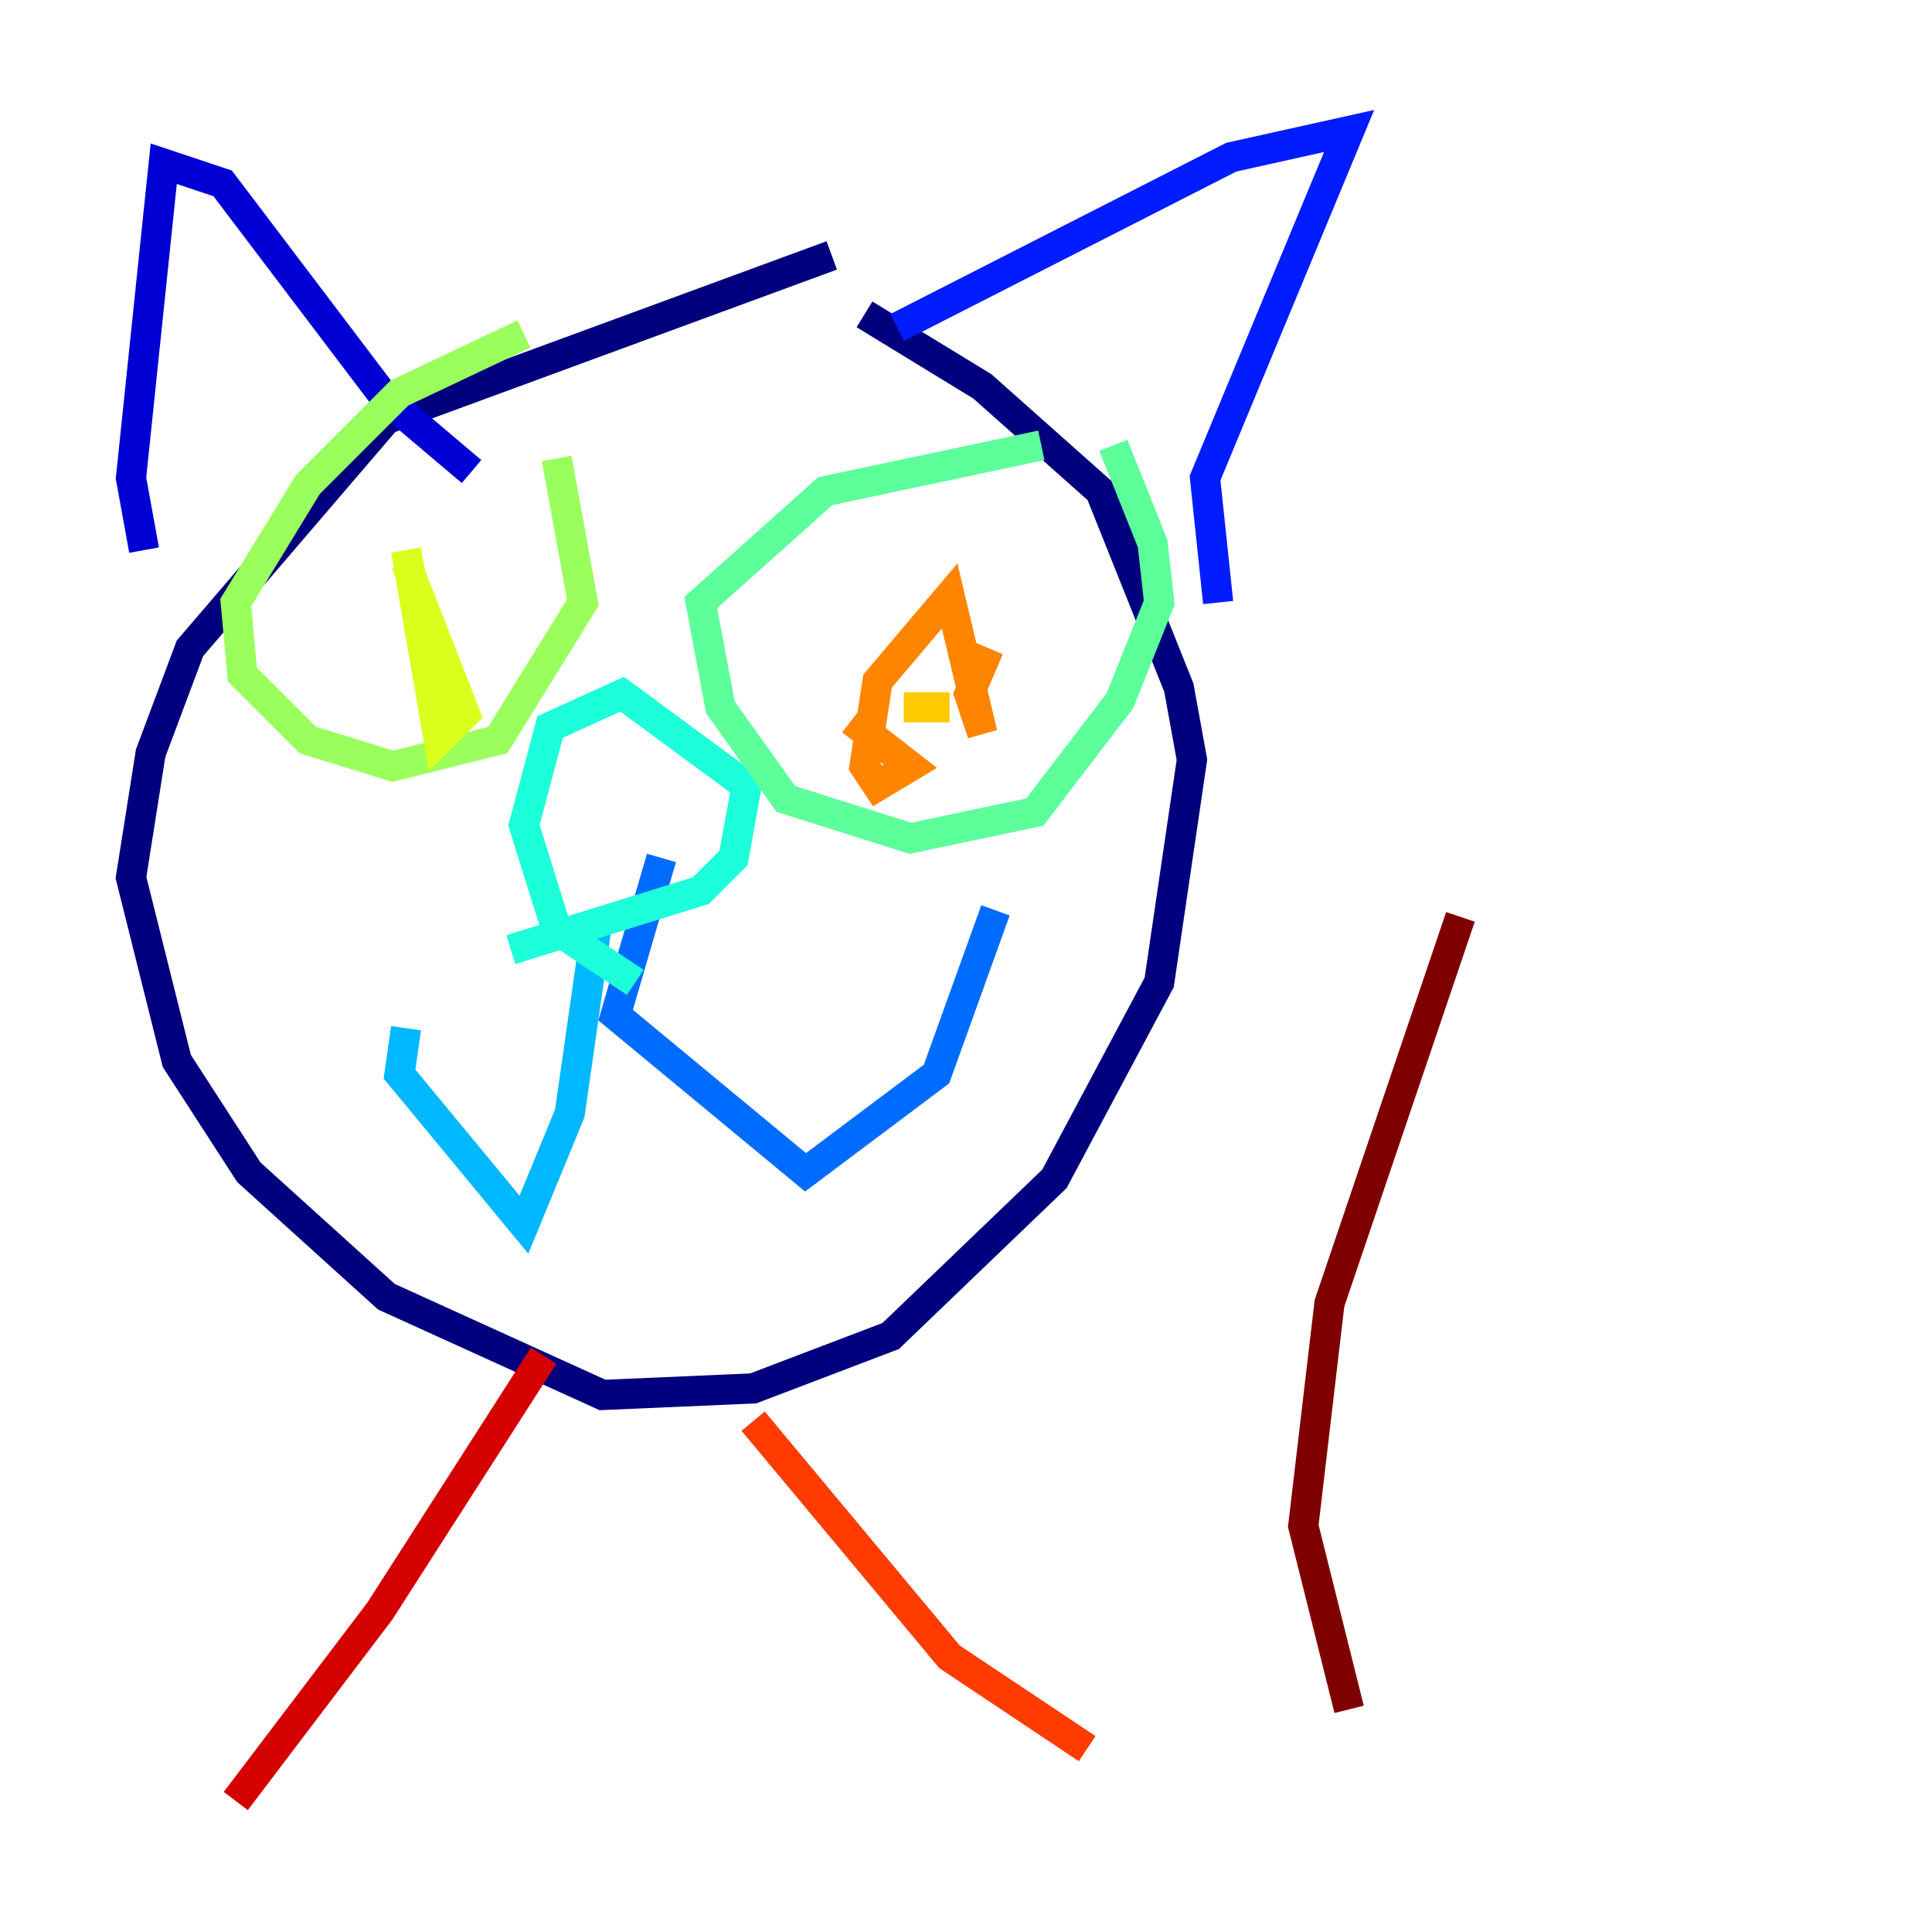<?xml version="1.0" encoding="utf-8" ?>
<svg baseProfile="tiny" height="128" version="1.2" viewBox="0,0,128,128" width="128" xmlns="http://www.w3.org/2000/svg" xmlns:ev="http://www.w3.org/2001/xml-events" xmlns:xlink="http://www.w3.org/1999/xlink"><defs /><polyline fill="none" points="55.105,16.922 25.6,27.77 12.583,42.956 9.98,49.898 8.678,58.142 11.715,70.291 16.488,77.668 25.6,85.912 39.919,92.42 49.898,91.986 59.01,88.515 69.858,78.102 76.8,65.085 78.969,50.332 78.102,45.559 72.895,32.542 65.085,25.6 57.275,20.827" stroke="#00007f" stroke-width="2" /><polyline fill="none" points="9.546,36.447 8.678,31.675 10.848,10.848 14.752,12.149 25.6,26.468 31.241,31.241" stroke="#0000d5" stroke-width="2" /><polyline fill="none" points="59.444,21.695 81.573,10.414 89.383,8.678 79.837,31.675 80.705,39.919" stroke="#001cff" stroke-width="2" /><polyline fill="none" points="43.824,56.841 40.786,67.254 53.37,77.668 62.047,71.159 65.953,60.312" stroke="#006cff" stroke-width="2" /><polyline fill="none" points="39.485,61.614 37.749,73.763 34.712,81.139 26.468,71.159 26.902,68.122" stroke="#00b8ff" stroke-width="2" /><polyline fill="none" points="33.844,62.915 46.427,59.01 48.597,56.841 49.464,52.068 41.22,45.993 36.447,48.163 34.712,54.671 36.881,61.614 42.088,65.085" stroke="#1cffda" stroke-width="2" /><polyline fill="none" points="68.99,29.505 54.671,32.542 46.427,39.919 47.729,46.861 52.068,52.936 60.312,55.539 68.556,53.803 74.197,46.427 76.8,39.919 76.366,36.014 73.763,29.505" stroke="#5cff9a" stroke-width="2" /><polyline fill="none" points="34.712,22.129 26.468,26.034 20.393,32.108 15.62,39.919 16.054,44.691 20.393,49.031 26.034,50.766 32.976,49.031 38.617,39.919 36.881,30.373" stroke="#9aff5c" stroke-width="2" /><polyline fill="none" points="26.902,37.315 30.807,47.295 29.071,49.031 26.902,36.447" stroke="#daff1c" stroke-width="2" /><polyline fill="none" points="59.878,46.861 62.915,46.861" stroke="#ffcb00" stroke-width="2" /><polyline fill="none" points="56.407,47.729 60.312,50.766 58.142,52.068 57.275,50.766 58.142,45.125 62.915,39.485 65.085,48.597 64.217,45.993 65.519,42.956" stroke="#ff8500" stroke-width="2" /><polyline fill="none" points="49.898,94.156 62.915,109.776 72.027,115.851" stroke="#ff3b00" stroke-width="2" /><polyline fill="none" points="36.014,89.817 25.166,106.739 15.62,119.322" stroke="#d50000" stroke-width="2" /><polyline fill="none" points="89.383,113.248 86.346,101.098 88.081,86.346 96.759,60.746" stroke="#7f0000" stroke-width="2" /></svg>